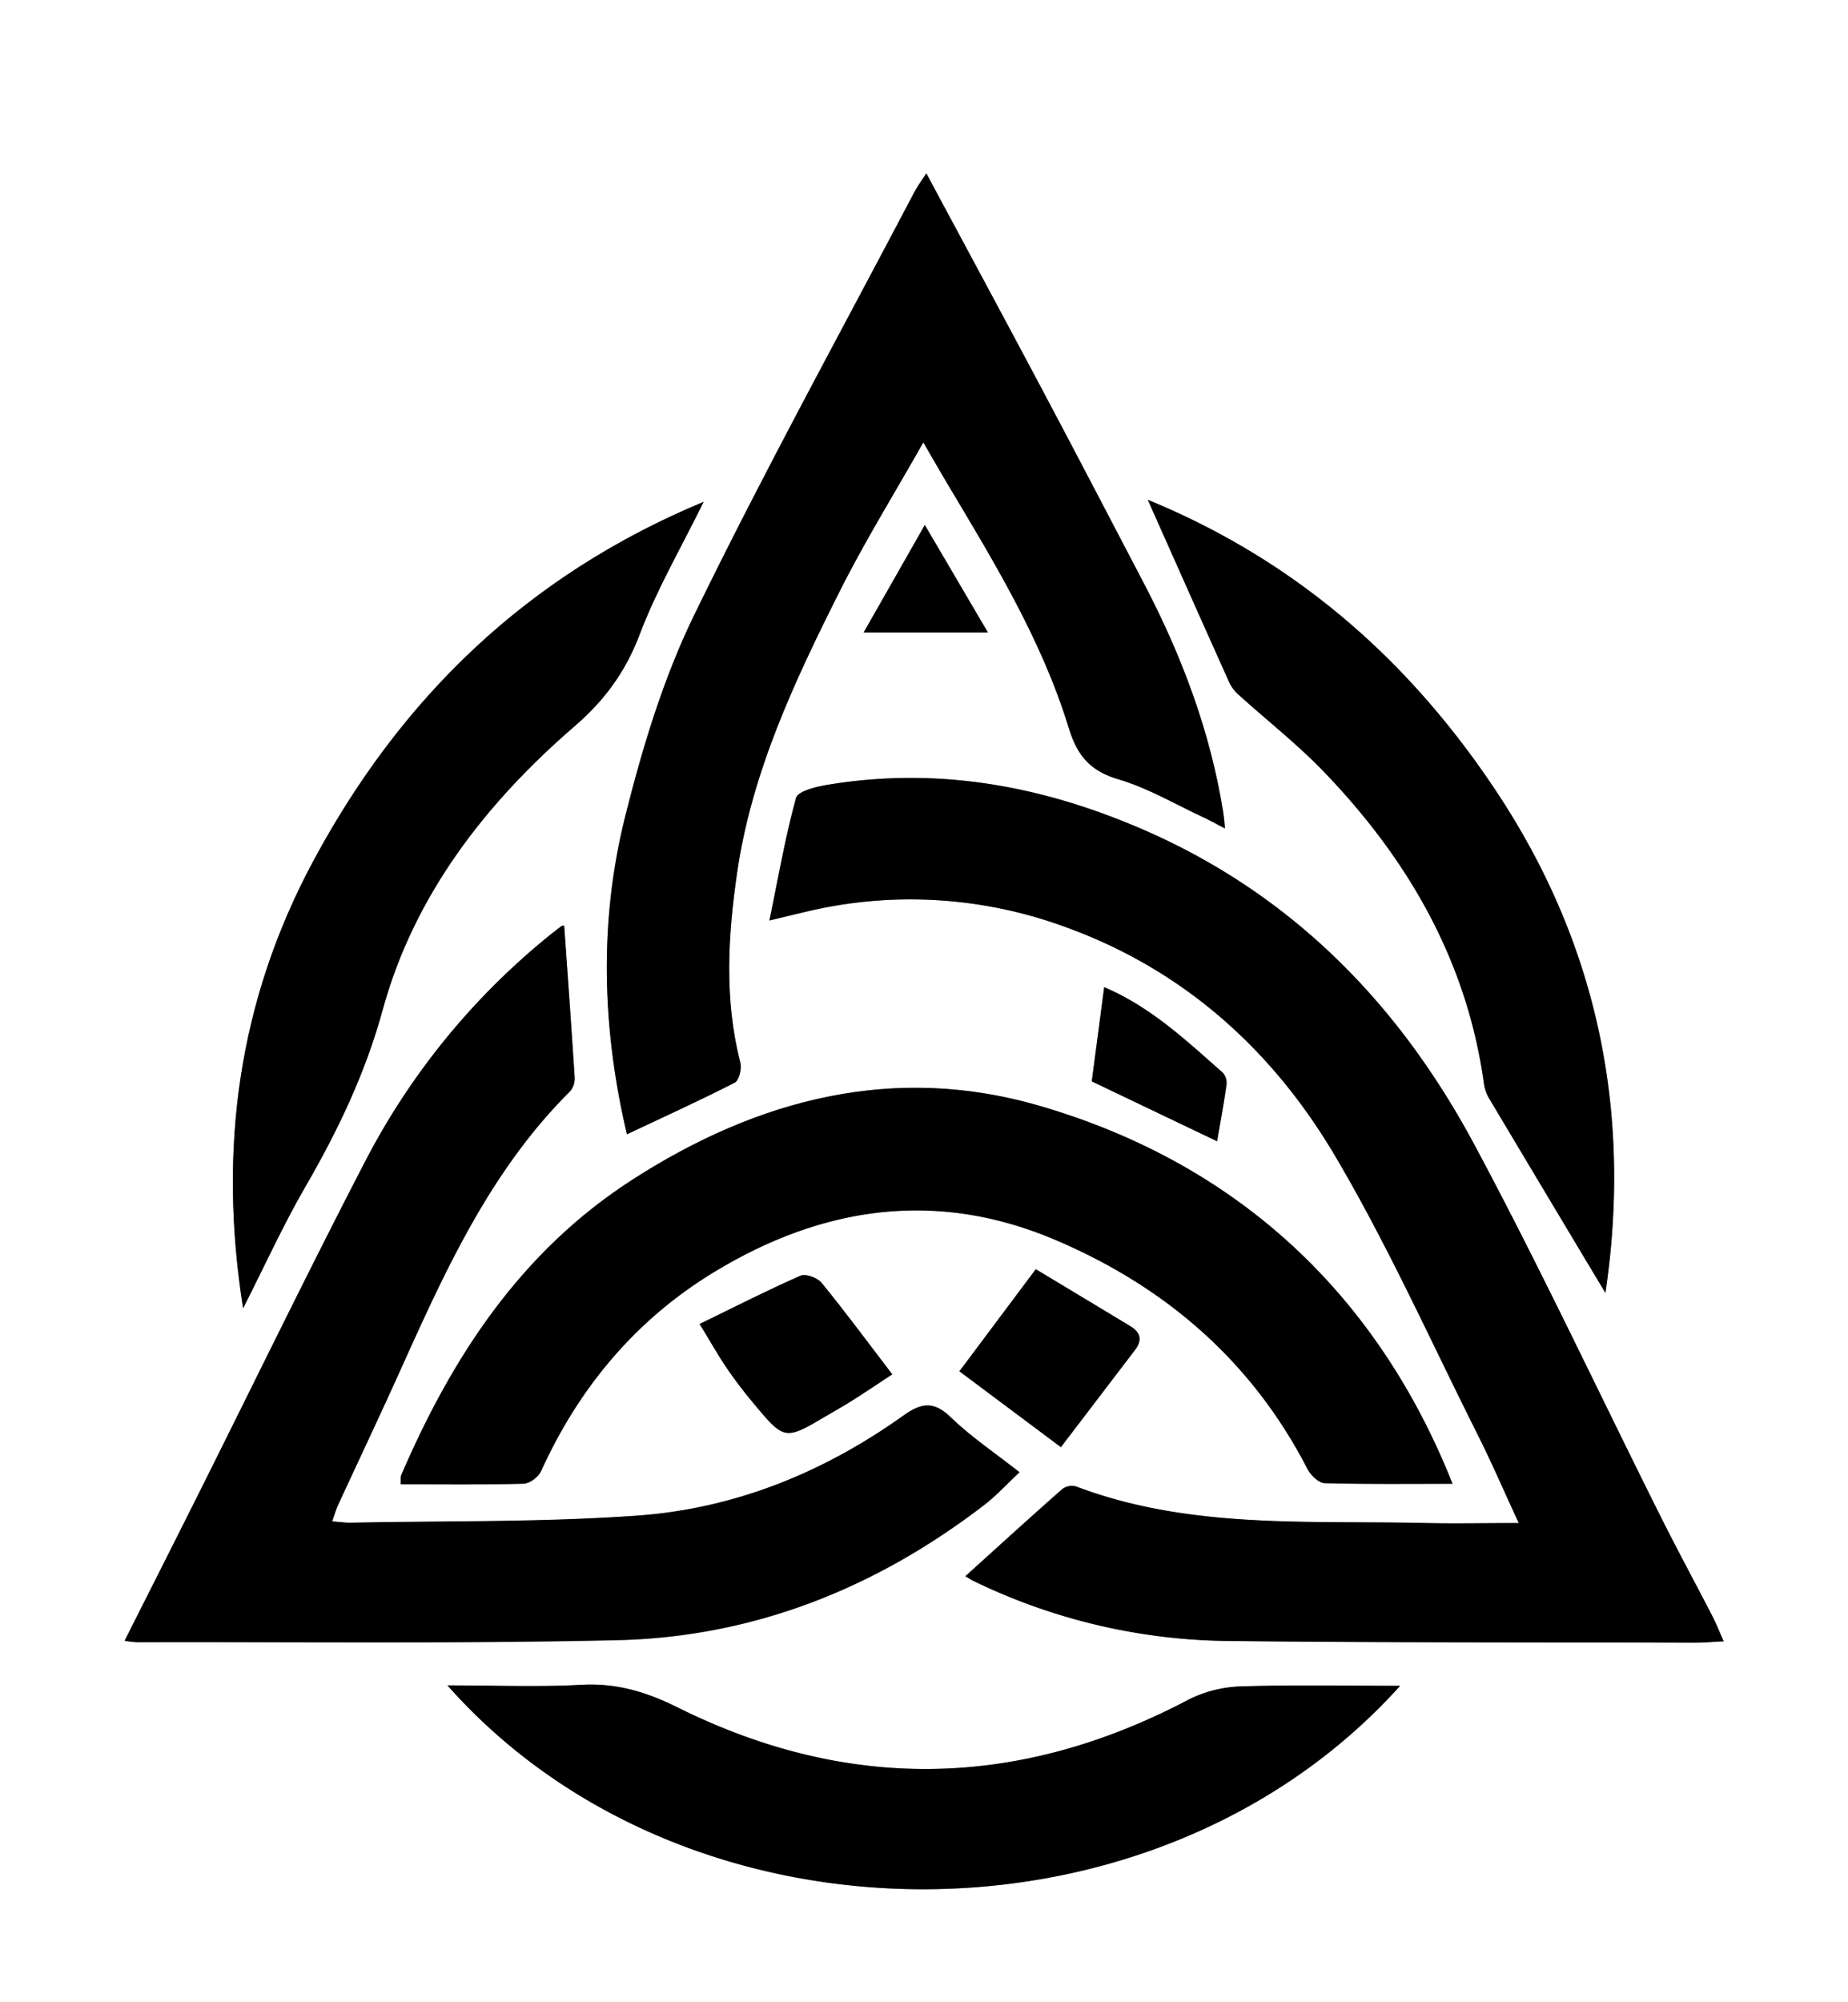 <svg id="图层_1" data-name="图层 1" xmlns="http://www.w3.org/2000/svg" viewBox="0 0 684.26 741"><rect x="0" y="0" width="684.26" height="741" fill="#808080" stroke="none"/><defs><style>.cls-1{fill:#fff;}</style></defs><path class="cls-1" d="M617.87,875.5v-741h684.26v741Zm638.25-133.57c-1.68-3.71-2.78-6.49-4.14-9.14-6.38-12.34-13-24.55-19.23-37-23-45.95-44.78-92.56-69.07-137.82-27.77-51.74-67.13-92.23-122-116.2-37.88-16.53-76.88-23.65-117.92-16.72-4,.68-10.49,2.31-11.16,4.78-4,14.47-6.54,29.33-9.85,45.34,5.88-1.41,9.37-2.26,12.85-3.08a166.2,166.2,0,0,1,96.07,5.25c44.08,15.73,77.24,45.51,100.55,85,19.58,33.16,35.41,68.53,52.72,103,5.17,10.29,9.74,20.89,15.27,32.83-12.3,0-23.35.23-34.39,0-43.51-1-87.5,2.38-129.49-13.53a6,6,0,0,0-5.1.92c-12,10.56-23.81,21.34-35.93,32.28.91.53,2,1.27,3.2,1.85a220.86,220.86,0,0,0,95,22.13c57.29.64,114.58.48,171.88.63C1248.61,742.45,1251.82,742.14,1256.12,741.93ZM826.77,477.11a1.79,1.79,0,0,0-1.08.16Q822,480,818.51,483a262.86,262.86,0,0,0-65.4,81.39c-21.23,40.92-41.36,82.41-62,123.63-8.9,17.79-17.89,35.53-27.08,53.78a43.85,43.85,0,0,0,4.57.53c59.23-.15,118.48.58,177.68-.75,50.73-1.14,96-19.27,136.16-50.14,4.32-3.33,8-7.44,12.94-12-9.15-7.2-17.94-13.09-25.44-20.33-6.36-6.14-11-5.35-17.62-.6-29.52,21.1-62.53,34.48-98.64,37-35.16,2.49-70.54,1.89-105.82,2.61-2.09,0-4.19-.28-7-.49.91-2.54,1.4-4.34,2.17-6,7.79-16.9,15.77-33.71,23.41-50.67,16.6-36.81,33.3-73.51,62.59-102.58a7.38,7.38,0,0,0,1.62-5.17C829.46,514.61,828.11,496.08,826.77,477.11ZM850,554.29c13.57-6.4,26.9-12.45,39.92-19.1,1.6-.82,2.67-5.14,2.11-7.35-6-23.4-4.61-47-1.21-70.4,5.4-37.1,21.18-70.67,37.76-103.73,9.27-18.49,20.22-36.13,31.18-55.52,3.36,5.8,5.77,10.06,8.28,14.26,17.5,29.36,35.51,58.56,45.58,91.5,3.17,10.38,8,15.94,18.56,19,10.79,3.19,20.78,9.13,31.1,13.92,2.38,1.11,4.68,2.4,8.17,4.2-.3-2.83-.38-4.16-.58-5.46-4.75-30.24-15.43-58.44-29.55-85.44-12.36-23.62-24.68-47.26-37.19-70.81-14.18-26.7-28.56-53.31-43.27-80.74-1.8,2.79-3.28,4.77-4.42,6.93C929,257.71,900.61,309.31,874.85,362.21c-11.42,23.45-19.16,49.11-25.52,74.52C839.54,475.81,840.84,515.43,850,554.29ZM1155.7,683.63c-27.24-68.56-78-118-152.67-139.81-53.92-15.78-104.39-2.73-151,27.27-41.18,26.5-66.59,65.3-85.53,109.19-.37.85-.17,2-.27,3.53,15.51,0,30.51.2,45.5-.21,2.24-.06,5.47-2.43,6.44-4.56,14.08-31,35.1-56.16,64.16-73.8,40.11-24.34,82.47-30.65,126.7-11.71,40.71,17.42,72.48,44.88,93,84.67,1.18,2.29,4.12,5.13,6.32,5.19C1123.87,683.84,1139.42,683.63,1155.7,683.63Zm-19.4,74.77c-20.48,0-39.65-.41-58.78.22a46.35,46.35,0,0,0-19.5,4.86c-62.67,33.06-125.81,34.45-189.23,2.93-11.53-5.73-22.63-9.08-35.59-8.38-16.2.88-32.48.21-49.65.21C872,858.21,1045.36,859.41,1136.3,758.4ZM878.41,320.22c-65.61,27.3-112.22,72.7-144.62,133.1-27.58,51.41-35.24,106.28-25.9,165.36,8.18-16.09,14.94-31,23.11-45.07,12-20.79,22.11-41.81,28.6-65.46,11.6-42.33,38.08-76.43,71-104.85,11.35-9.81,19-20.35,24.23-34.25C861,352.83,869.83,337.65,878.41,320.22ZM1212.31,613c9.77-65.81-2.41-127.58-39.31-183.93-32.37-49.43-74.91-86.93-130.14-109.57,10.32,23.16,20.22,45.45,30.23,67.7a14,14,0,0,0,3.44,4.48c10.48,9.48,21.69,18.25,31.47,28.4,31.17,32.33,52.88,69.75,59.27,115a15,15,0,0,0,1.71,5.5C1183.28,564.61,1197.67,588.6,1212.31,613ZM876.92,624.49c4.23,6.92,6.93,11.75,10,16.32,3,4.35,6.18,8.54,9.54,12.59,11.84,14.26,11.88,14.22,27.32,5.12,3.35-2,6.75-3.87,10-5.95,5-3.16,9.88-6.46,14.42-9.45-9.2-12-17.43-23.17-26.18-33.88-1.53-1.86-5.9-3.45-7.84-2.6C901.92,612.05,889.91,618.17,876.92,624.49Zm124.47-20.27L973.11,642l37.58,28.09c9.69-12.7,18.56-24.31,27.42-35.94,2.77-3.64,2.14-6.55-1.83-8.91C1024.66,618.27,1013.09,611.27,1001.39,604.22Zm67.13-47.35c1.17-6.81,2.49-13.81,3.48-20.85a5.79,5.79,0,0,0-1.34-4.5c-13.46-11.83-26.52-24.27-43.94-31.68-1.59,12.09-3.1,23.55-4.6,34.86ZM960.3,328.8l-22.68,39.77h46Z" transform="translate(-617.87 -134.5)"/><path d="M1256.12,741.93c-4.3.21-7.51.52-10.72.51-57.3-.15-114.59,0-171.88-.63a220.86,220.86,0,0,1-95-22.13c-1.19-.58-2.29-1.32-3.2-1.85,12.12-10.94,23.94-21.72,35.93-32.28a6,6,0,0,1,5.1-.92c42,15.91,86,12.5,129.49,13.53,11,.26,22.09,0,34.39,0-5.53-11.94-10.1-22.54-15.27-32.83-17.31-34.49-33.14-69.86-52.72-103-23.31-39.47-56.47-69.25-100.55-85a166.2,166.2,0,0,0-96.07-5.25c-3.48.82-7,1.67-12.85,3.08,3.31-16,5.89-30.87,9.85-45.34.67-2.47,7.14-4.1,11.16-4.78,41-6.93,80,.19,117.92,16.72,54.89,24,94.25,64.46,122,116.2,24.29,45.26,46.07,91.87,69.07,137.82,6.22,12.43,12.85,24.64,19.23,37C1253.34,735.44,1254.44,738.22,1256.12,741.93Z" transform="translate(-617.87 -134.5)"/><path d="M826.77,477.11c1.34,19,2.69,37.5,3.86,56a7.38,7.38,0,0,1-1.62,5.17c-29.29,29.07-46,65.77-62.59,102.58-7.64,17-15.62,33.77-23.41,50.67-.77,1.67-1.26,3.47-2.17,6,2.83.21,4.93.53,7,.49,35.28-.72,70.66-.12,105.82-2.61,36.11-2.55,69.12-15.93,98.64-37,6.66-4.75,11.26-5.54,17.62.6,7.5,7.24,16.29,13.13,25.44,20.33-4.91,4.61-8.62,8.72-12.94,12-40.15,30.87-85.43,49-136.16,50.14-59.2,1.33-118.45.6-177.68.75a43.85,43.85,0,0,1-4.57-.53c9.19-18.25,18.18-36,27.08-53.78,20.64-41.22,40.77-82.71,62-123.63A262.86,262.86,0,0,1,818.51,483q3.53-2.93,7.18-5.7A1.79,1.79,0,0,1,826.77,477.11Z" transform="translate(-617.87 -134.5)"/><path d="M850,554.29c-9.14-38.86-10.44-78.48-.65-117.56,6.36-25.41,14.1-51.07,25.52-74.52,25.76-52.9,54.19-104.5,81.57-156.62,1.14-2.16,2.62-4.14,4.42-6.93,14.71,27.43,29.09,54,43.27,80.74,12.51,23.55,24.83,47.19,37.19,70.81,14.12,27,24.8,55.2,29.55,85.44.2,1.3.28,2.63.58,5.46-3.49-1.8-5.79-3.09-8.17-4.2-10.32-4.79-20.31-10.73-31.1-13.92-10.52-3.1-15.39-8.66-18.56-19-10.07-32.94-28.08-62.14-45.58-91.5-2.51-4.2-4.92-8.46-8.28-14.26-11,19.39-21.91,37-31.18,55.52C912,386.77,896.2,420.34,890.8,457.44c-3.4,23.43-4.82,47,1.21,70.4.56,2.21-.51,6.53-2.11,7.35C876.88,541.84,863.55,547.89,850,554.29Z" transform="translate(-617.87 -134.5)"/><path d="M1155.7,683.63c-16.28,0-31.83.21-47.36-.24-2.2-.06-5.14-2.9-6.32-5.19-20.51-39.79-52.28-67.25-93-84.67-44.23-18.94-86.59-12.63-126.7,11.71-29.06,17.64-50.08,42.8-64.16,73.8-1,2.13-4.2,4.5-6.44,4.56-15,.41-30,.21-45.5.21.1-1.58-.1-2.68.27-3.53,18.94-43.89,44.35-82.69,85.53-109.19,46.61-30,97.08-43.05,151-27.27C1077.75,565.68,1128.46,615.07,1155.7,683.63Z" transform="translate(-617.87 -134.5)"/><path d="M1136.3,758.4c-90.94,101-264.33,99.81-352.75-.16,17.17,0,33.45.67,49.65-.21,13-.7,24.06,2.65,35.59,8.38,63.42,31.52,126.56,30.13,189.23-2.93a46.35,46.35,0,0,1,19.5-4.86C1096.65,758,1115.82,758.4,1136.3,758.4Z" transform="translate(-617.87 -134.5)"/><path d="M878.41,320.22c-8.58,17.43-17.44,32.61-23.59,48.83-5.26,13.9-12.88,24.44-24.23,34.25-32.91,28.42-59.39,62.52-71,104.85-6.49,23.65-16.55,44.67-28.6,65.46-8.17,14.08-14.93,29-23.11,45.07-9.34-59.08-1.68-113.95,25.9-165.36C766.19,392.92,812.8,347.52,878.41,320.22Z" transform="translate(-617.87 -134.5)"/><path d="M1212.31,613c-14.64-24.43-29-48.42-43.33-72.46a15,15,0,0,1-1.71-5.5c-6.39-45.21-28.1-82.63-59.27-115-9.78-10.15-21-18.92-31.47-28.4a14,14,0,0,1-3.44-4.48c-10-22.25-19.91-44.54-30.23-67.7,55.23,22.64,97.77,60.14,130.14,109.57C1209.9,485.45,1222.08,547.22,1212.31,613Z" transform="translate(-617.87 -134.5)"/><path d="M876.92,624.49c13-6.32,25-12.44,37.32-17.85,1.94-.85,6.31.74,7.84,2.6,8.75,10.71,17,21.85,26.18,33.88-4.54,3-9.44,6.29-14.42,9.45-3.27,2.08-6.67,4-10,5.95-15.44,9.1-15.48,9.14-27.32-5.12-3.36-4-6.58-8.24-9.54-12.59C883.85,636.24,881.15,631.41,876.92,624.49Z" transform="translate(-617.87 -134.5)"/><path d="M1001.39,604.22c11.7,7,23.27,14,34.89,21,4,2.36,4.6,5.27,1.83,8.91-8.86,11.63-17.73,23.24-27.42,35.94L973.11,642Z" transform="translate(-617.87 -134.5)"/><path d="M1068.52,556.87l-46.4-22.17c1.5-11.31,3-22.77,4.6-34.86,17.42,7.41,30.48,19.85,43.94,31.68A5.79,5.79,0,0,1,1072,536C1071,543.06,1069.69,550.06,1068.52,556.87Z" transform="translate(-617.87 -134.5)"/><path d="M960.3,328.8l23.37,39.77h-46Z" transform="translate(-617.87 -134.5)"/></svg>